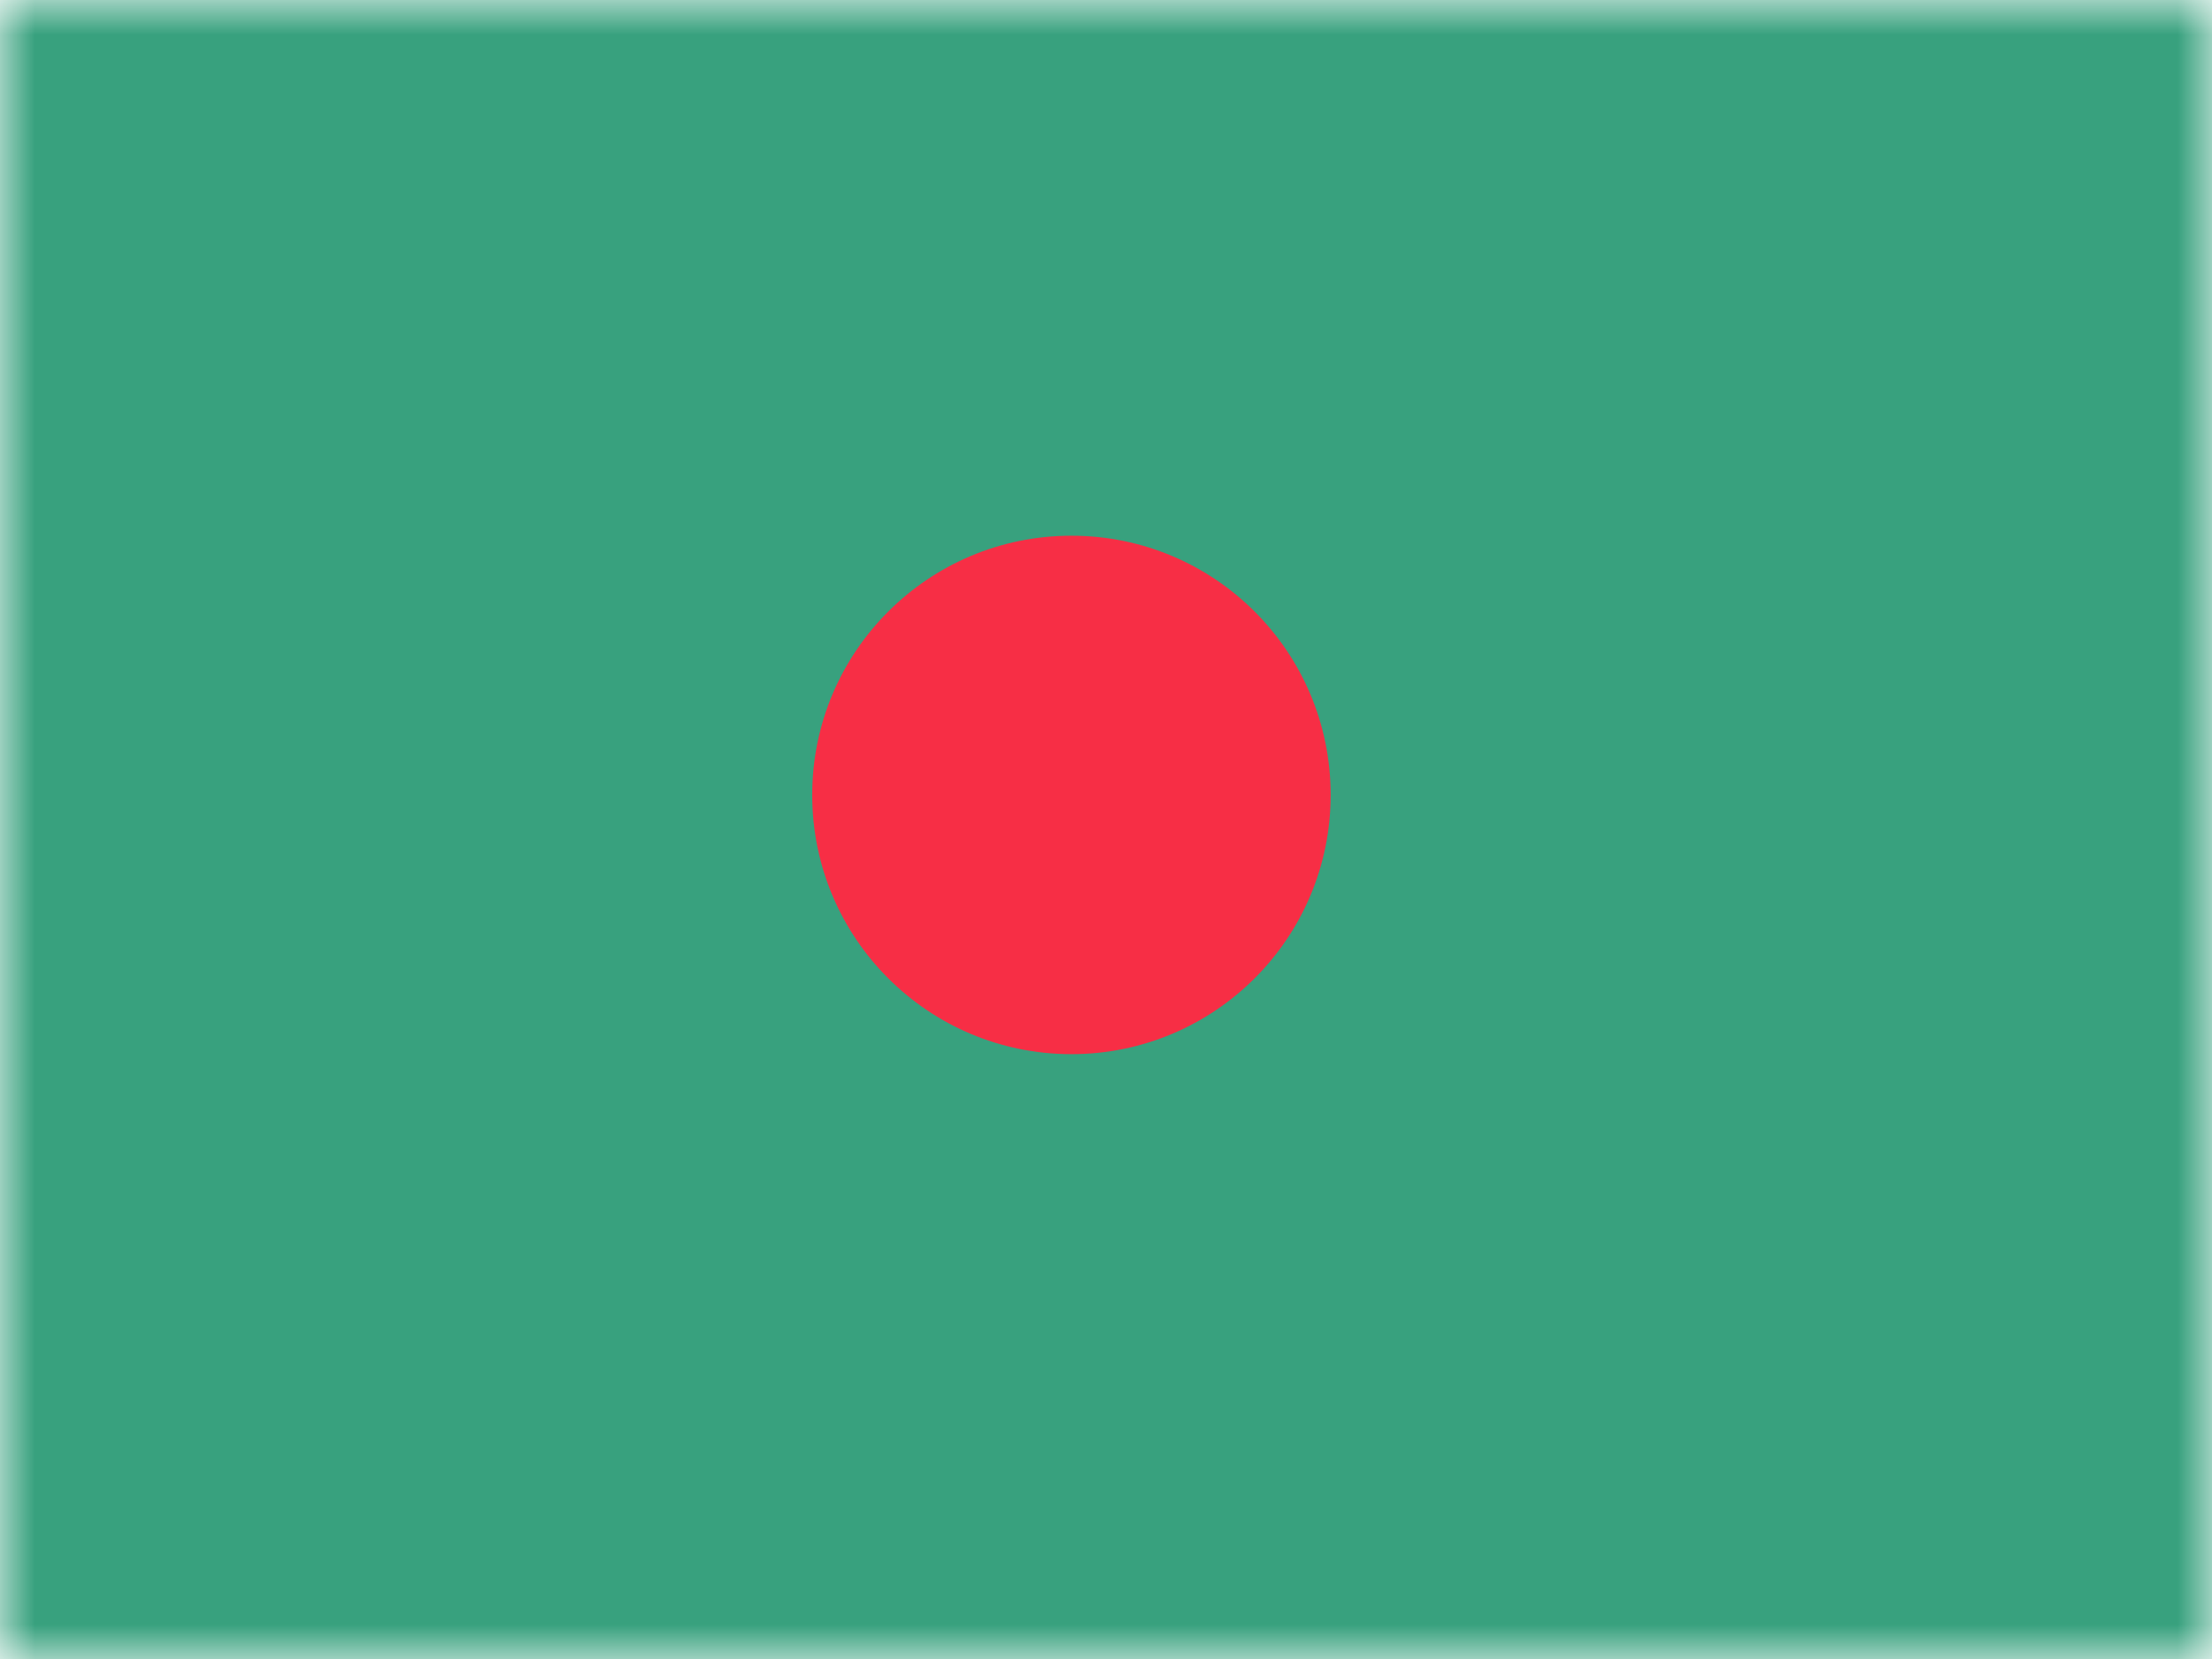<svg xmlns="http://www.w3.org/2000/svg" width="32" height="24" viewBox="0 0 32 24" fill="none">
  <mask id="mask0" mask-type="alpha" maskUnits="userSpaceOnUse" x="0" y="0" width="32" height="24">
    <rect width="32" height="24" fill="white"/>
  </mask>
  <g mask="url(#mask0)">
    <rect width="32" height="24" fill="#38A17E"/>
    <path fill-rule="evenodd" clip-rule="evenodd" d="M7.5 11.25C9.571 11.25 11.25 9.571 11.25 7.5C11.25 5.429 9.571 3.75 7.5 3.75C5.429 3.75 3.75 5.429 3.75 7.5C3.75 9.571 5.429 11.25 7.5 11.25Z" fill="#F72E45" transform="translate(8, 4)"/>
  </g>
</svg>
